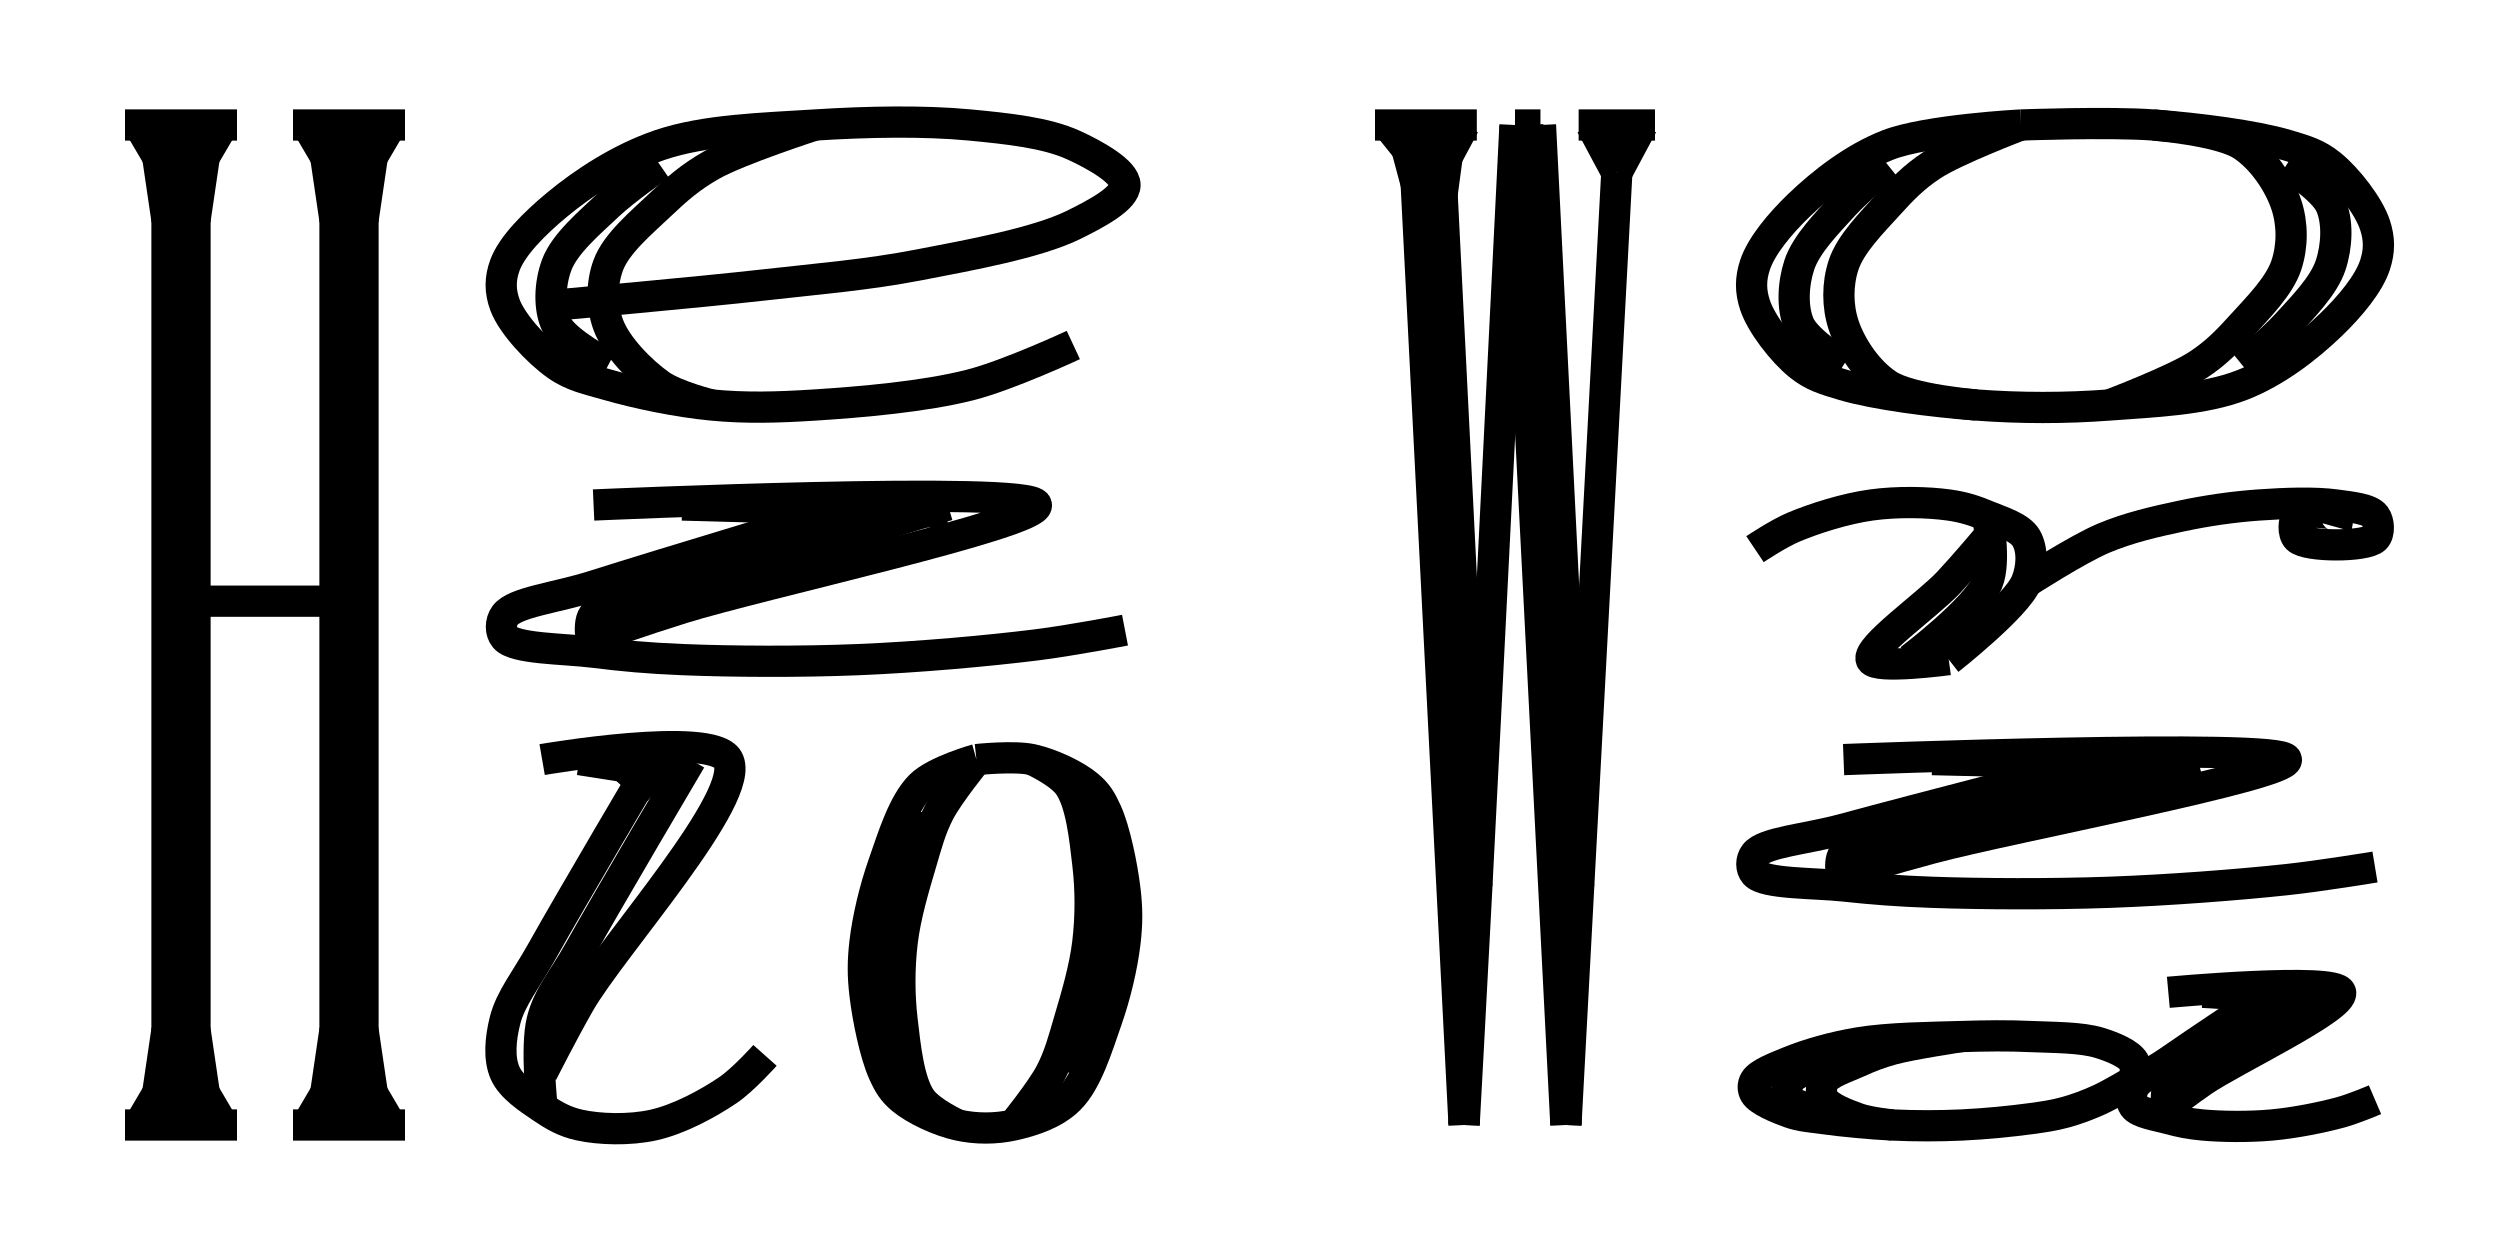 <svg width="160" height="80" style="background: white;" xmlns="http://www.w3.org/2000/svg">
  <g transform="translate(0,0)">
    <g transform="translate(8,8)">
      <path d="M2.688,0L2.688,64" fill="transparent" stroke="black" stroke-width="2"></path>
      <path d="M3.584,3.048L3.584,60.952" fill="transparent" stroke="black" stroke-width="2"></path>
      <path d="M4.48,0L4.48,64" fill="transparent" stroke="black" stroke-width="2"></path>
      <path d="M13.44,0L13.44,64" fill="transparent" stroke="black" stroke-width="2"></path>
      <path d="M14.336,3.048L14.336,60.952" fill="transparent" stroke="black" stroke-width="2"></path>
      <path d="M15.232,0L15.232,64" fill="transparent" stroke="black" stroke-width="2"></path>
      <path d="M0,0L7.168,0" fill="transparent" stroke="black" stroke-width="2"></path>
      <path d="M10.752,0L17.92,0" fill="transparent" stroke="black" stroke-width="2"></path>
      <path d="M4.48,30.476L13.44,30.476" fill="transparent" stroke="black" stroke-width="2"></path>
      <path d="M0,64L7.168,64" fill="transparent" stroke="black" stroke-width="2"></path>
      <path d="M10.752,64L17.92,64" fill="transparent" stroke="black" stroke-width="2"></path>
      <path d="M0.896,0L2.688,3.048" fill="transparent" stroke="black" stroke-width="2"></path>
      <path d="M1.792,0L2.688,6.095" fill="transparent" stroke="black" stroke-width="2"></path>
      <path d="M5.376,0L4.48,6.095" fill="transparent" stroke="black" stroke-width="2"></path>
      <path d="M6.272,0L4.48,3.048" fill="transparent" stroke="black" stroke-width="2"></path>
      <path d="M11.648,0L13.44,3.048" fill="transparent" stroke="black" stroke-width="2"></path>
      <path d="M12.544,0L13.44,6.095" fill="transparent" stroke="black" stroke-width="2"></path>
      <path d="M16.128,0L15.232,6.095" fill="transparent" stroke="black" stroke-width="2"></path>
      <path d="M17.024,0L15.232,3.048" fill="transparent" stroke="black" stroke-width="2"></path>
      <path d="M2.688,60.952L0.896,64" fill="transparent" stroke="black" stroke-width="2"></path>
      <path d="M2.688,57.905L1.792,64" fill="transparent" stroke="black" stroke-width="2"></path>
      <path d="M4.48,57.905L5.376,64" fill="transparent" stroke="black" stroke-width="2"></path>
      <path d="M4.48,60.952L6.272,64" fill="transparent" stroke="black" stroke-width="2"></path>
      <path d="M13.44,60.952L11.648,64" fill="transparent" stroke="black" stroke-width="2"></path>
      <path d="M13.44,57.905L12.544,64" fill="transparent" stroke="black" stroke-width="2"></path>
      <path d="M15.232,57.905L16.128,64" fill="transparent" stroke="black" stroke-width="2"></path>
      <path d="M15.232,60.952L17.024,64" fill="transparent" stroke="black" stroke-width="2"></path>
    </g>
    <g transform="translate(32.32,8)">
      <path d="M3.307,11.52C3.307,11.52,12.444,10.702,16.533,10.24C20.081,9.84,23.166,9.594,26.453,8.96C29.78,8.319,34.032,7.548,36.373,6.4C37.869,5.667,39.68,4.693,39.68,3.84C39.68,2.987,37.755,1.905,36.373,1.28C34.619,0.486,32.2,0.234,29.76,0C26.8,-0.284,23.14,-0.212,19.84,0C16.526,0.213,12.808,0.3,9.92,1.28C7.395,2.137,5.042,3.679,3.307,5.12C1.894,6.293,0.458,7.726,0,8.96C-0.325,9.837,-0.325,10.643,0,11.52C0.458,12.754,2.087,14.499,3.307,15.36C4.327,16.08,5.302,16.263,6.613,16.64C8.421,17.16,11.012,17.708,13.227,17.92C15.421,18.13,17.418,18.076,19.84,17.92C22.818,17.729,26.827,17.385,29.76,16.64C32.229,16.013,36.373,14.08,36.373,14.08" fill="transparent" stroke="black" stroke-width="2"></path>
      <path d="M9.92,2.56C9.92,2.56,7.668,4.119,6.613,5.12C5.453,6.222,3.82,7.578,3.307,8.96C2.86,10.163,2.79,11.746,3.307,12.8C3.846,13.9,6.613,15.36,6.613,15.36" fill="transparent" stroke="black" stroke-width="2"></path>
      <path d="M19.84,0C19.84,0,14.996,1.561,13.227,2.56C11.868,3.327,10.974,4.119,9.92,5.12C8.76,6.222,7.126,7.578,6.613,8.96C6.167,10.163,6.167,11.597,6.613,12.8C7.126,14.182,8.7,15.779,9.92,16.64C10.94,17.36,13.227,17.92,13.227,17.92" fill="transparent" stroke="black" stroke-width="2"></path>
    </g>
    <g transform="translate(32.32,32.32)">
      <path d="M22.674,0C22.674,0,9.812,3.863,5.669,5.183C3.267,5.948,0.618,6.21,0,7.067C-0.301,7.484,-0.311,8.114,0,8.481C0.626,9.22,3.774,9.187,5.669,9.423C7.553,9.658,9.121,9.802,11.337,9.894C14.466,10.024,18.898,10.051,22.674,9.894C26.457,9.737,30.887,9.341,34.011,8.952C36.232,8.676,39.68,8.01,39.68,8.01" fill="transparent" stroke="black" stroke-width="2"></path>
      <path d="M28.343,0C28.343,0,15.481,3.863,11.337,5.183C8.935,5.948,6.397,6.057,5.669,7.067C5.211,7.702,5.669,9.423,5.669,9.423" fill="transparent" stroke="black" stroke-width="2"></path>
      <path d="M5.669,0C5.669,0,33.832,-1.259,34.011,0C34.175,1.15,16.366,5.029,11.337,6.596C8.808,7.384,5.669,8.481,5.669,8.481" fill="transparent" stroke="black" stroke-width="2"></path>
      <path d="M11.337,0L28.343,0.471" fill="transparent" stroke="black" stroke-width="2"></path>
      <path d="M17.006,0L22.674,0.942" fill="transparent" stroke="black" stroke-width="2"></path>
    </g>
    <g transform="translate(32.32,48.614)">
      <path d="M9.509,0C9.509,0,4.097,9.166,2.377,12.25C1.351,14.09,0.355,15.283,0,16.704C-0.289,17.86,-0.404,19.113,0,20.045C0.399,20.965,1.537,21.703,2.377,22.272C3.131,22.783,3.798,23.173,4.754,23.386C6.042,23.672,7.961,23.73,9.509,23.386C11.135,23.024,13.002,22.013,14.263,21.158C15.256,20.485,16.64,18.931,16.64,18.931" fill="transparent" stroke="black" stroke-width="2"></path>
      <path d="M11.886,0C11.886,0,6.474,9.166,4.754,12.25C3.728,14.09,2.783,15.081,2.377,16.704C1.951,18.408,2.377,22.272,2.377,22.272" fill="transparent" stroke="black" stroke-width="2"></path>
      <path d="M2.377,0C2.377,0,13.212,-1.872,14.263,0C15.566,2.32,6.834,11.949,4.754,15.59C3.661,17.505,2.377,20.045,2.377,20.045" fill="transparent" stroke="black" stroke-width="2"></path>
      <path d="M4.754,0L11.886,1.114" fill="transparent" stroke="black" stroke-width="2"></path>
      <path d="M7.131,0L9.509,2.227" fill="transparent" stroke="black" stroke-width="2"></path>
    </g>
    <g transform="translate(55.36,48.614)">
      <path d="M7.131,0C7.131,0,4.516,0.725,3.566,1.67C2.438,2.793,1.787,4.979,1.189,6.682C0.612,8.322,0.177,10.182,0,11.693C-0.142,12.91,-0.142,13.817,0,15.034C0.177,16.545,0.65,18.857,1.189,20.045C1.528,20.794,1.788,21.223,2.377,21.715C3.194,22.397,4.723,23.114,5.943,23.386C7.103,23.644,8.348,23.644,9.509,23.386C10.728,23.114,12.124,22.661,13.074,21.715C14.202,20.593,14.853,18.407,15.451,16.704C16.028,15.063,16.463,13.204,16.64,11.693C16.782,10.476,16.782,9.569,16.64,8.352C16.463,6.841,15.99,4.528,15.451,3.341C15.112,2.592,14.852,2.162,14.263,1.67C13.446,0.989,11.917,0.271,10.697,0C9.537,-0.258,7.131,0,7.131,0" fill="transparent" stroke="black" stroke-width="2"></path>
      <path d="M3.566,3.341C3.566,3.341,2.743,5.444,2.377,6.682C1.937,8.173,1.385,10.011,1.189,11.693C0.995,13.352,0.933,15.222,1.189,16.704C1.404,17.951,2.377,20.045,2.377,20.045" fill="transparent" stroke="black" stroke-width="2"></path>
      <path d="M13.074,20.045C13.074,20.045,13.897,17.941,14.263,16.704C14.703,15.213,15.255,13.375,15.451,11.693C15.645,10.034,15.707,8.164,15.451,6.682C15.236,5.435,14.263,3.341,14.263,3.341" fill="transparent" stroke="black" stroke-width="2"></path>
      <path d="M7.131,0C7.131,0,5.357,2.184,4.754,3.341C4.194,4.417,3.931,5.444,3.566,6.682C3.125,8.173,2.574,10.011,2.377,11.693C2.183,13.352,2.183,15.045,2.377,16.704C2.574,18.386,2.793,20.575,3.566,21.715C4.146,22.571,5.943,23.386,5.943,23.386" fill="transparent" stroke="black" stroke-width="2"></path>
      <path d="M9.509,23.386C9.509,23.386,11.283,21.202,11.886,20.045C12.446,18.969,12.709,17.941,13.074,16.704C13.515,15.213,14.066,13.375,14.263,11.693C14.457,10.034,14.457,8.341,14.263,6.682C14.066,5,13.847,2.81,13.074,1.67C12.494,0.814,10.697,0,10.697,0" fill="transparent" stroke="black" stroke-width="2"></path>
    </g>
  </g>
  <g transform="translate(80,0)">
    <g transform="translate(8,8)">
      <path d="M2.444,0L5.702,64" fill="transparent" stroke="black" stroke-width="2"></path>
      <path d="M3.258,0C3.258,0,5.41,37.103,5.702,48.762C5.865,55.275,5.702,64,5.702,64" fill="transparent" stroke="black" stroke-width="2"></path>
      <path d="M4.073,0L6.516,48.762" fill="transparent" stroke="black" stroke-width="2"></path>
      <path d="M8.96,0C8.96,0,7.12,37.106,6.516,48.762C6.179,55.278,5.702,64,5.702,64" fill="transparent" stroke="black" stroke-width="2"></path>
      <path d="M8.96,0L12.218,64" fill="transparent" stroke="black" stroke-width="2"></path>
      <path d="M9.775,0C9.775,0,11.926,37.103,12.218,48.762C12.381,55.275,12.218,64,12.218,64" fill="transparent" stroke="black" stroke-width="2"></path>
      <path d="M10.589,0L13.033,48.762" fill="transparent" stroke="black" stroke-width="2"></path>
      <path d="M15.476,3.048C15.476,3.048,13.629,37.607,13.033,48.762C12.688,55.202,12.218,64,12.218,64" fill="transparent" stroke="black" stroke-width="2"></path>
      <path d="M0,0L6.516,0" fill="transparent" stroke="black" stroke-width="2"></path>
      <path d="M8.96,0L10.589,0" fill="transparent" stroke="black" stroke-width="2"></path>
      <path d="M13.033,0L17.92,0" fill="transparent" stroke="black" stroke-width="2"></path>
      <path d="M0.815,0L3.258,3.048" fill="transparent" stroke="black" stroke-width="2"></path>
      <path d="M1.629,0L3.258,6.095" fill="transparent" stroke="black" stroke-width="2"></path>
      <path d="M4.887,0L4.073,6.095" fill="transparent" stroke="black" stroke-width="2"></path>
      <path d="M5.702,0L4.073,3.048" fill="transparent" stroke="black" stroke-width="2"></path>
      <path d="M13.847,0L15.476,3.048" fill="transparent" stroke="black" stroke-width="2"></path>
      <path d="M17.105,0L15.476,3.048" fill="transparent" stroke="black" stroke-width="2"></path>
    </g>
    <g transform="translate(32.32,8)">
      <path d="M17.006,0C17.006,0,10.958,0.321,8.503,1.28C6.312,2.136,4.311,3.702,2.834,5.12C1.602,6.304,0.399,7.746,0,8.96C-0.293,9.849,-0.293,10.631,0,11.52C0.399,12.734,1.765,14.496,2.834,15.36C3.698,16.058,4.438,16.277,5.669,16.64C7.714,17.243,11.329,17.707,14.171,17.92C16.998,18.132,19.848,18.132,22.674,17.92C25.517,17.707,28.722,17.599,31.177,16.64C33.368,15.784,35.369,14.218,36.846,12.8C38.078,11.616,39.281,10.174,39.68,8.96C39.973,8.071,39.973,7.289,39.68,6.4C39.281,5.186,37.915,3.424,36.846,2.56C35.982,1.862,35.242,1.643,34.011,1.28C31.966,0.677,28.351,0.213,25.509,0C22.682,-0.212,17.006,0,17.006,0" fill="transparent" stroke="black" stroke-width="2"></path>
      <path d="M8.503,2.56C8.503,2.56,6.566,4.129,5.669,5.12C4.665,6.228,3.281,7.603,2.834,8.96C2.434,10.178,2.36,11.732,2.834,12.8C3.307,13.865,5.669,15.36,5.669,15.36" fill="transparent" stroke="black" stroke-width="2"></path>
      <path d="M31.177,15.36C31.177,15.36,33.114,13.791,34.011,12.8C35.015,11.692,36.399,10.317,36.846,8.96C37.246,7.742,37.32,6.188,36.846,5.12C36.373,4.055,34.011,2.56,34.011,2.56" fill="transparent" stroke="black" stroke-width="2"></path>
      <path d="M17.006,0C17.006,0,12.843,1.575,11.337,2.56C10.157,3.332,9.401,4.129,8.503,5.12C7.499,6.228,6.115,7.603,5.669,8.96C5.268,10.178,5.268,11.582,5.669,12.8C6.115,14.157,7.193,15.785,8.503,16.64C9.948,17.584,14.171,17.92,14.171,17.92" fill="transparent" stroke="black" stroke-width="2"></path>
      <path d="M22.674,17.92C22.674,17.92,26.837,16.345,28.343,15.36C29.523,14.588,30.279,13.791,31.177,12.8C32.181,11.692,33.565,10.317,34.011,8.96C34.412,7.742,34.412,6.338,34.011,5.12C33.565,3.763,32.487,2.135,31.177,1.28C29.732,0.336,25.509,0,25.509,0" fill="transparent" stroke="black" stroke-width="2"></path>
    </g>
    <g transform="translate(32.32,32.32)">
      <path d="M0,2.827C0,2.827,1.481,1.833,2.48,1.413C3.822,0.849,5.77,0.233,7.44,0C9.078,-0.229,11.041,-0.19,12.4,0C13.38,0.137,14.073,0.368,14.88,0.707C15.729,1.063,16.948,1.411,17.36,2.12C17.77,2.826,17.768,3.964,17.36,4.947C16.718,6.495,12.4,9.894,12.4,9.894" fill="transparent" stroke="black" stroke-width="2"></path>
      <path d="M14.88,0.707C14.88,0.707,15.443,3.591,14.88,4.947C14.157,6.691,9.92,9.894,9.92,9.894" fill="transparent" stroke="black" stroke-width="2"></path>
      <path d="M14.88,2.12C14.88,2.12,13.389,3.892,12.4,4.947C11.05,6.387,7.128,9.141,7.44,9.894C7.702,10.528,12.4,9.894,12.4,9.894" fill="transparent" stroke="black" stroke-width="2"></path>
      <path d="M37.2,1.413C37.2,1.413,37.354,0.86,37.2,0.707C36.912,0.419,35.076,0.351,34.72,0.707C34.452,0.975,34.413,1.813,34.72,2.12C35.295,2.696,39.105,2.696,39.68,2.12C39.987,1.813,39.94,1.052,39.68,0.707C39.328,0.241,38.18,0.137,37.2,0C35.841,-0.19,33.889,-0.117,32.24,0C30.582,0.117,28.922,0.358,27.28,0.707C25.615,1.061,23.933,1.442,22.32,2.12C20.622,2.834,17.36,4.947,17.36,4.947" fill="transparent" stroke="black" stroke-width="2"></path>
    </g>
    <g transform="translate(32.32,48.614)">
      <path d="M22.674,0C22.674,0,9.814,3.315,5.669,4.449C3.268,5.105,0.59,5.285,0,6.066C-0.268,6.421,-0.274,6.963,0,7.28C0.596,7.966,3.775,7.886,5.669,8.088C7.555,8.29,9.122,8.414,11.337,8.493C14.466,8.604,18.898,8.627,22.674,8.493C26.456,8.358,30.886,8.018,34.011,7.684C36.23,7.447,39.68,6.875,39.68,6.875" fill="transparent" stroke="black" stroke-width="2"></path>
      <path d="M28.343,0C28.343,0,15.482,3.315,11.337,4.449C8.937,5.105,6.366,5.141,5.669,6.066C5.26,6.608,5.669,8.088,5.669,8.088" fill="transparent" stroke="black" stroke-width="2"></path>
      <path d="M5.669,0C5.669,0,33.877,-1.089,34.011,0C34.133,0.989,16.368,4.316,11.337,5.662C8.81,6.338,5.669,7.28,5.669,7.28" fill="transparent" stroke="black" stroke-width="2"></path>
      <path d="M11.337,0L28.343,0.404" fill="transparent" stroke="black" stroke-width="2"></path>
      <path d="M17.006,0L22.674,0.809" fill="transparent" stroke="black" stroke-width="2"></path>
    </g>
    <g transform="translate(32.32,63.507)">
      <path d="M33.067,0C33.067,0,28.059,3.32,26.453,4.449C25.513,5.109,24.543,5.486,24.249,6.066C24.053,6.453,24.028,6.963,24.249,7.28C24.556,7.72,25.71,7.885,26.453,8.088C27.18,8.287,27.793,8.414,28.658,8.493C29.871,8.603,31.603,8.626,33.067,8.493C34.542,8.359,36.27,8.013,37.476,7.684C38.348,7.446,39.68,6.875,39.68,6.875" fill="transparent" stroke="black" stroke-width="2"></path>
      <path d="M35.271,0C35.271,0,30.263,3.32,28.658,4.449C27.717,5.109,26.793,5.396,26.453,6.066C26.161,6.643,26.453,8.088,26.453,8.088" fill="transparent" stroke="black" stroke-width="2"></path>
      <path d="M26.453,0C26.453,0,37.188,-0.98,37.476,0C37.756,0.956,30.604,4.325,28.658,5.662C27.664,6.345,26.453,7.28,26.453,7.28" fill="transparent" stroke="black" stroke-width="2"></path>
      <path d="M24.249,5.662C24.249,5.662,24.458,4.802,24.249,4.449C23.948,3.939,22.94,3.51,22.044,3.235C20.857,2.872,19.107,2.898,17.636,2.831C16.167,2.764,14.844,2.782,13.227,2.831C11.244,2.891,8.58,2.908,6.613,3.235C4.98,3.507,3.399,3.963,2.204,4.449C1.318,4.809,0.266,5.212,0,5.662C-0.151,5.917,-0.151,6.216,0,6.471C0.266,6.921,1.447,7.414,2.204,7.684C2.919,7.939,3.545,7.97,4.409,8.088C5.623,8.255,7.347,8.425,8.818,8.493C10.286,8.56,11.759,8.56,13.227,8.493C14.698,8.425,16.421,8.255,17.636,8.088C18.5,7.97,19.114,7.882,19.84,7.684C20.584,7.481,21.322,7.204,22.044,6.875C22.792,6.534,24.249,5.662,24.249,5.662" fill="transparent" stroke="black" stroke-width="2"></path>
      <path d="M6.613,3.64C6.613,3.64,5.131,4.12,4.409,4.449C3.661,4.789,2.506,5.152,2.204,5.662C1.995,6.016,1.984,6.559,2.204,6.875C2.512,7.315,4.409,7.684,4.409,7.684" fill="transparent" stroke="black" stroke-width="2"></path>
      <path d="M13.227,2.831C13.227,2.831,10.024,3.31,8.818,3.64C7.945,3.878,7.336,4.12,6.613,4.449C5.865,4.789,4.71,5.152,4.409,5.662C4.2,6.016,4.2,6.521,4.409,6.875C4.71,7.385,5.856,7.819,6.613,8.088C7.328,8.343,8.818,8.493,8.818,8.493" fill="transparent" stroke="black" stroke-width="2"></path>
      <path d="M28.658,0L35.271,0.404" fill="transparent" stroke="black" stroke-width="2"></path>
      <path d="M30.862,0L33.067,0.809" fill="transparent" stroke="black" stroke-width="2"></path>
    </g>
  </g>
</svg>